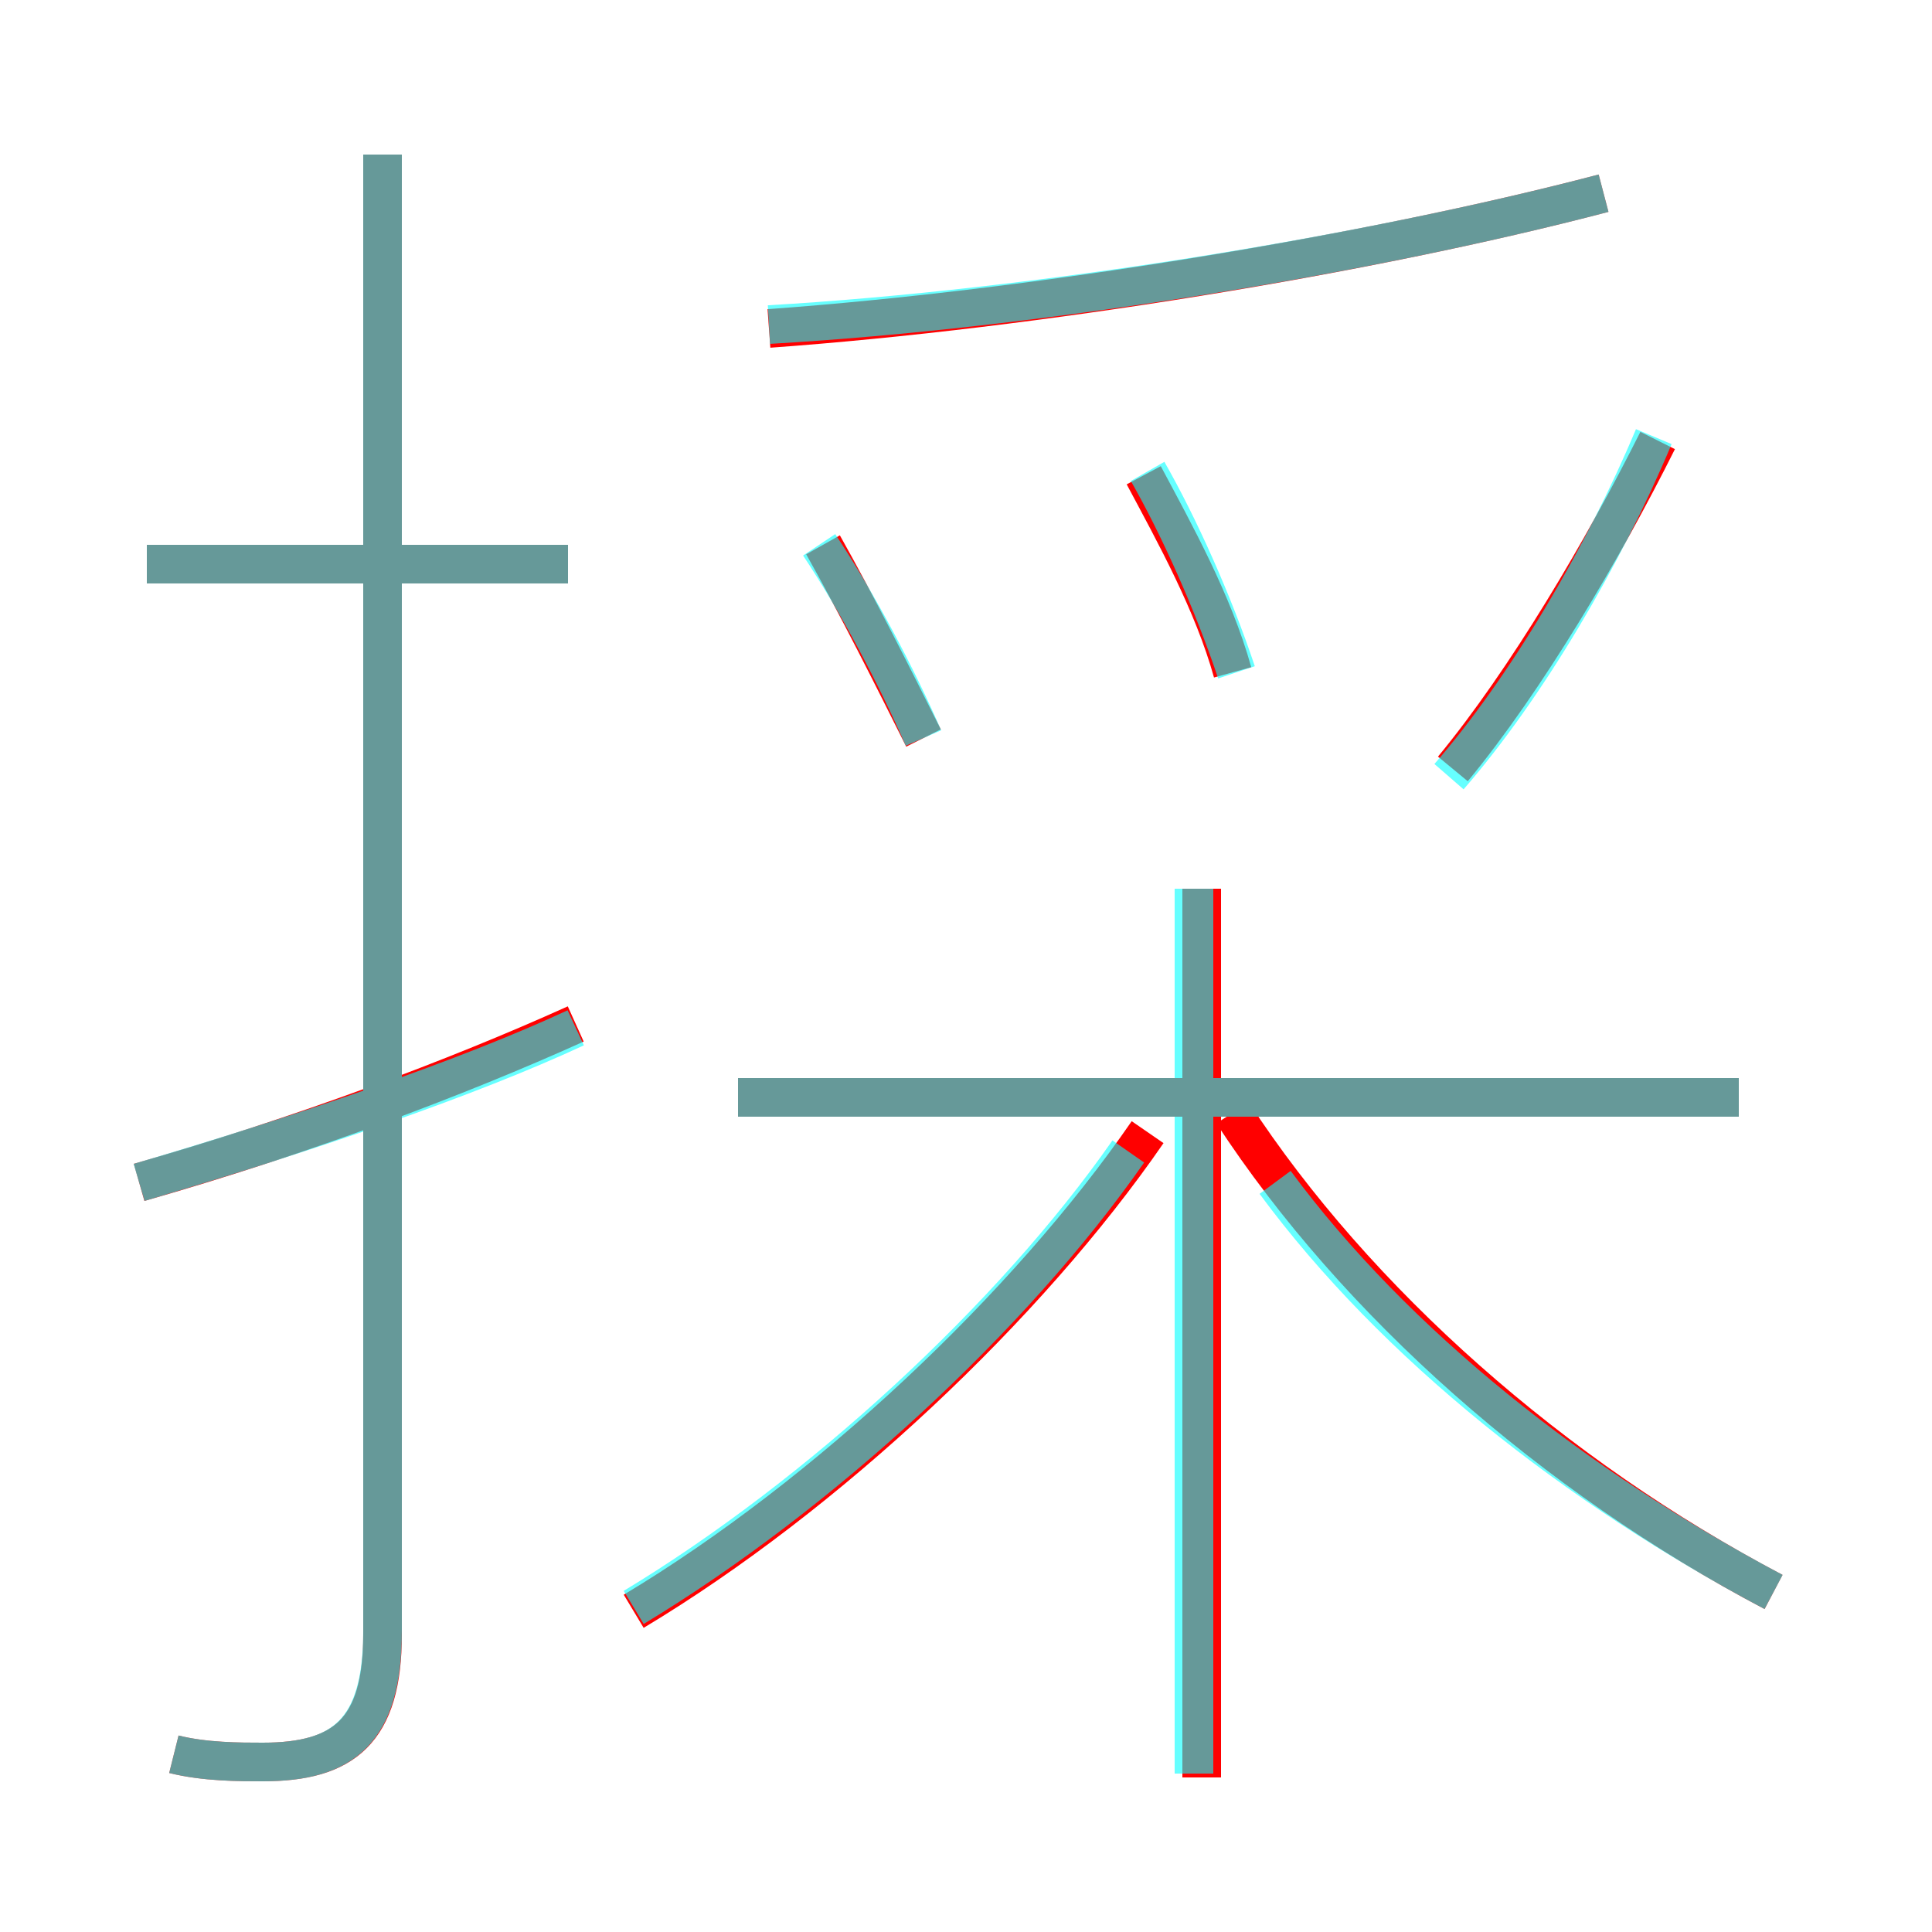 <?xml version='1.0' encoding='utf8'?>
<svg viewBox="0.0 -6.0 50.0 50.0" version="1.1" xmlns="http://www.w3.org/2000/svg">
<rect x="0.0" y="-6.0" width="50.0" height="50.0" fill="#333333" stroke="none"/>
<rect x="-1000" y="-1000" width="2000" height="2000" stroke="white" fill="white"/>
<g style="fill:none;stroke:rgba(255, 0, 0, 1);  stroke-width:1"><path d="M 4.5 1.4 C 5.3 1.6 6.2 1.6 6.8 1.6 C 8.9 1.6 9.9 0.8 9.9 -1.7 L 9.9 -40.0 M 3.6 -13.4 C 7.8 -14.6 11.8 -16.1 14.9 -17.5 M 16.4 -2.3 C 21.4 -5.3 26.6 -10.2 29.7 -14.7 M 14.7 -29.4 L 3.8 -29.4 M 31.1 2.0 L 31.1 -21.0 M 45.0 -15.6 L 19.1 -15.6 M 45.9 -2.8 C 40.2 -5.8 35.1 -10.3 31.9 -15.2 M 23.9 -24.9 C 23.1 -26.5 22.2 -28.3 21.3 -29.9 M 31.9 -26.6 C 31.4 -28.4 30.4 -30.2 29.6 -31.7 M 19.9 -35.5 C 26.8 -36.0 35.4 -37.4 41.5 -39.0 M 37.6 -24.1 C 39.5 -26.4 41.5 -29.8 42.9 -32.6" transform="translate(0.0 38.0)" />
</g>
<g style="fill:none;stroke:rgba(0, 255, 255, 0.6);  stroke-width:1">
<path d="M 4.5 1.4 C 5.3 1.6 6.2 1.6 6.8 1.6 C 8.9 1.6 9.9 0.8 9.9 -1.8 L 9.9 -40.0 M 3.6 -13.4 C 8.0 -14.7 12.1 -16.1 14.9 -17.4 M 16.4 -2.4 C 21.2 -5.3 26.2 -9.9 29.2 -14.2 M 14.7 -29.4 L 3.8 -29.4 M 45.9 -2.8 C 40.8 -5.5 36.1 -9.2 33.0 -13.4 M 45.0 -15.6 L 19.1 -15.6 M 30.9 1.9 L 30.9 -21.0 M 23.9 -24.9 C 23.2 -26.5 22.2 -28.4 21.2 -29.9 M 32.0 -26.6 C 31.4 -28.4 30.5 -30.4 29.7 -31.8 M 37.5 -23.9 C 39.5 -26.2 41.5 -29.6 42.8 -32.7 M 19.9 -35.6 C 26.8 -36.0 35.4 -37.4 41.5 -39.0" transform="translate(0.0 38.0)" />
</g>
</svg>